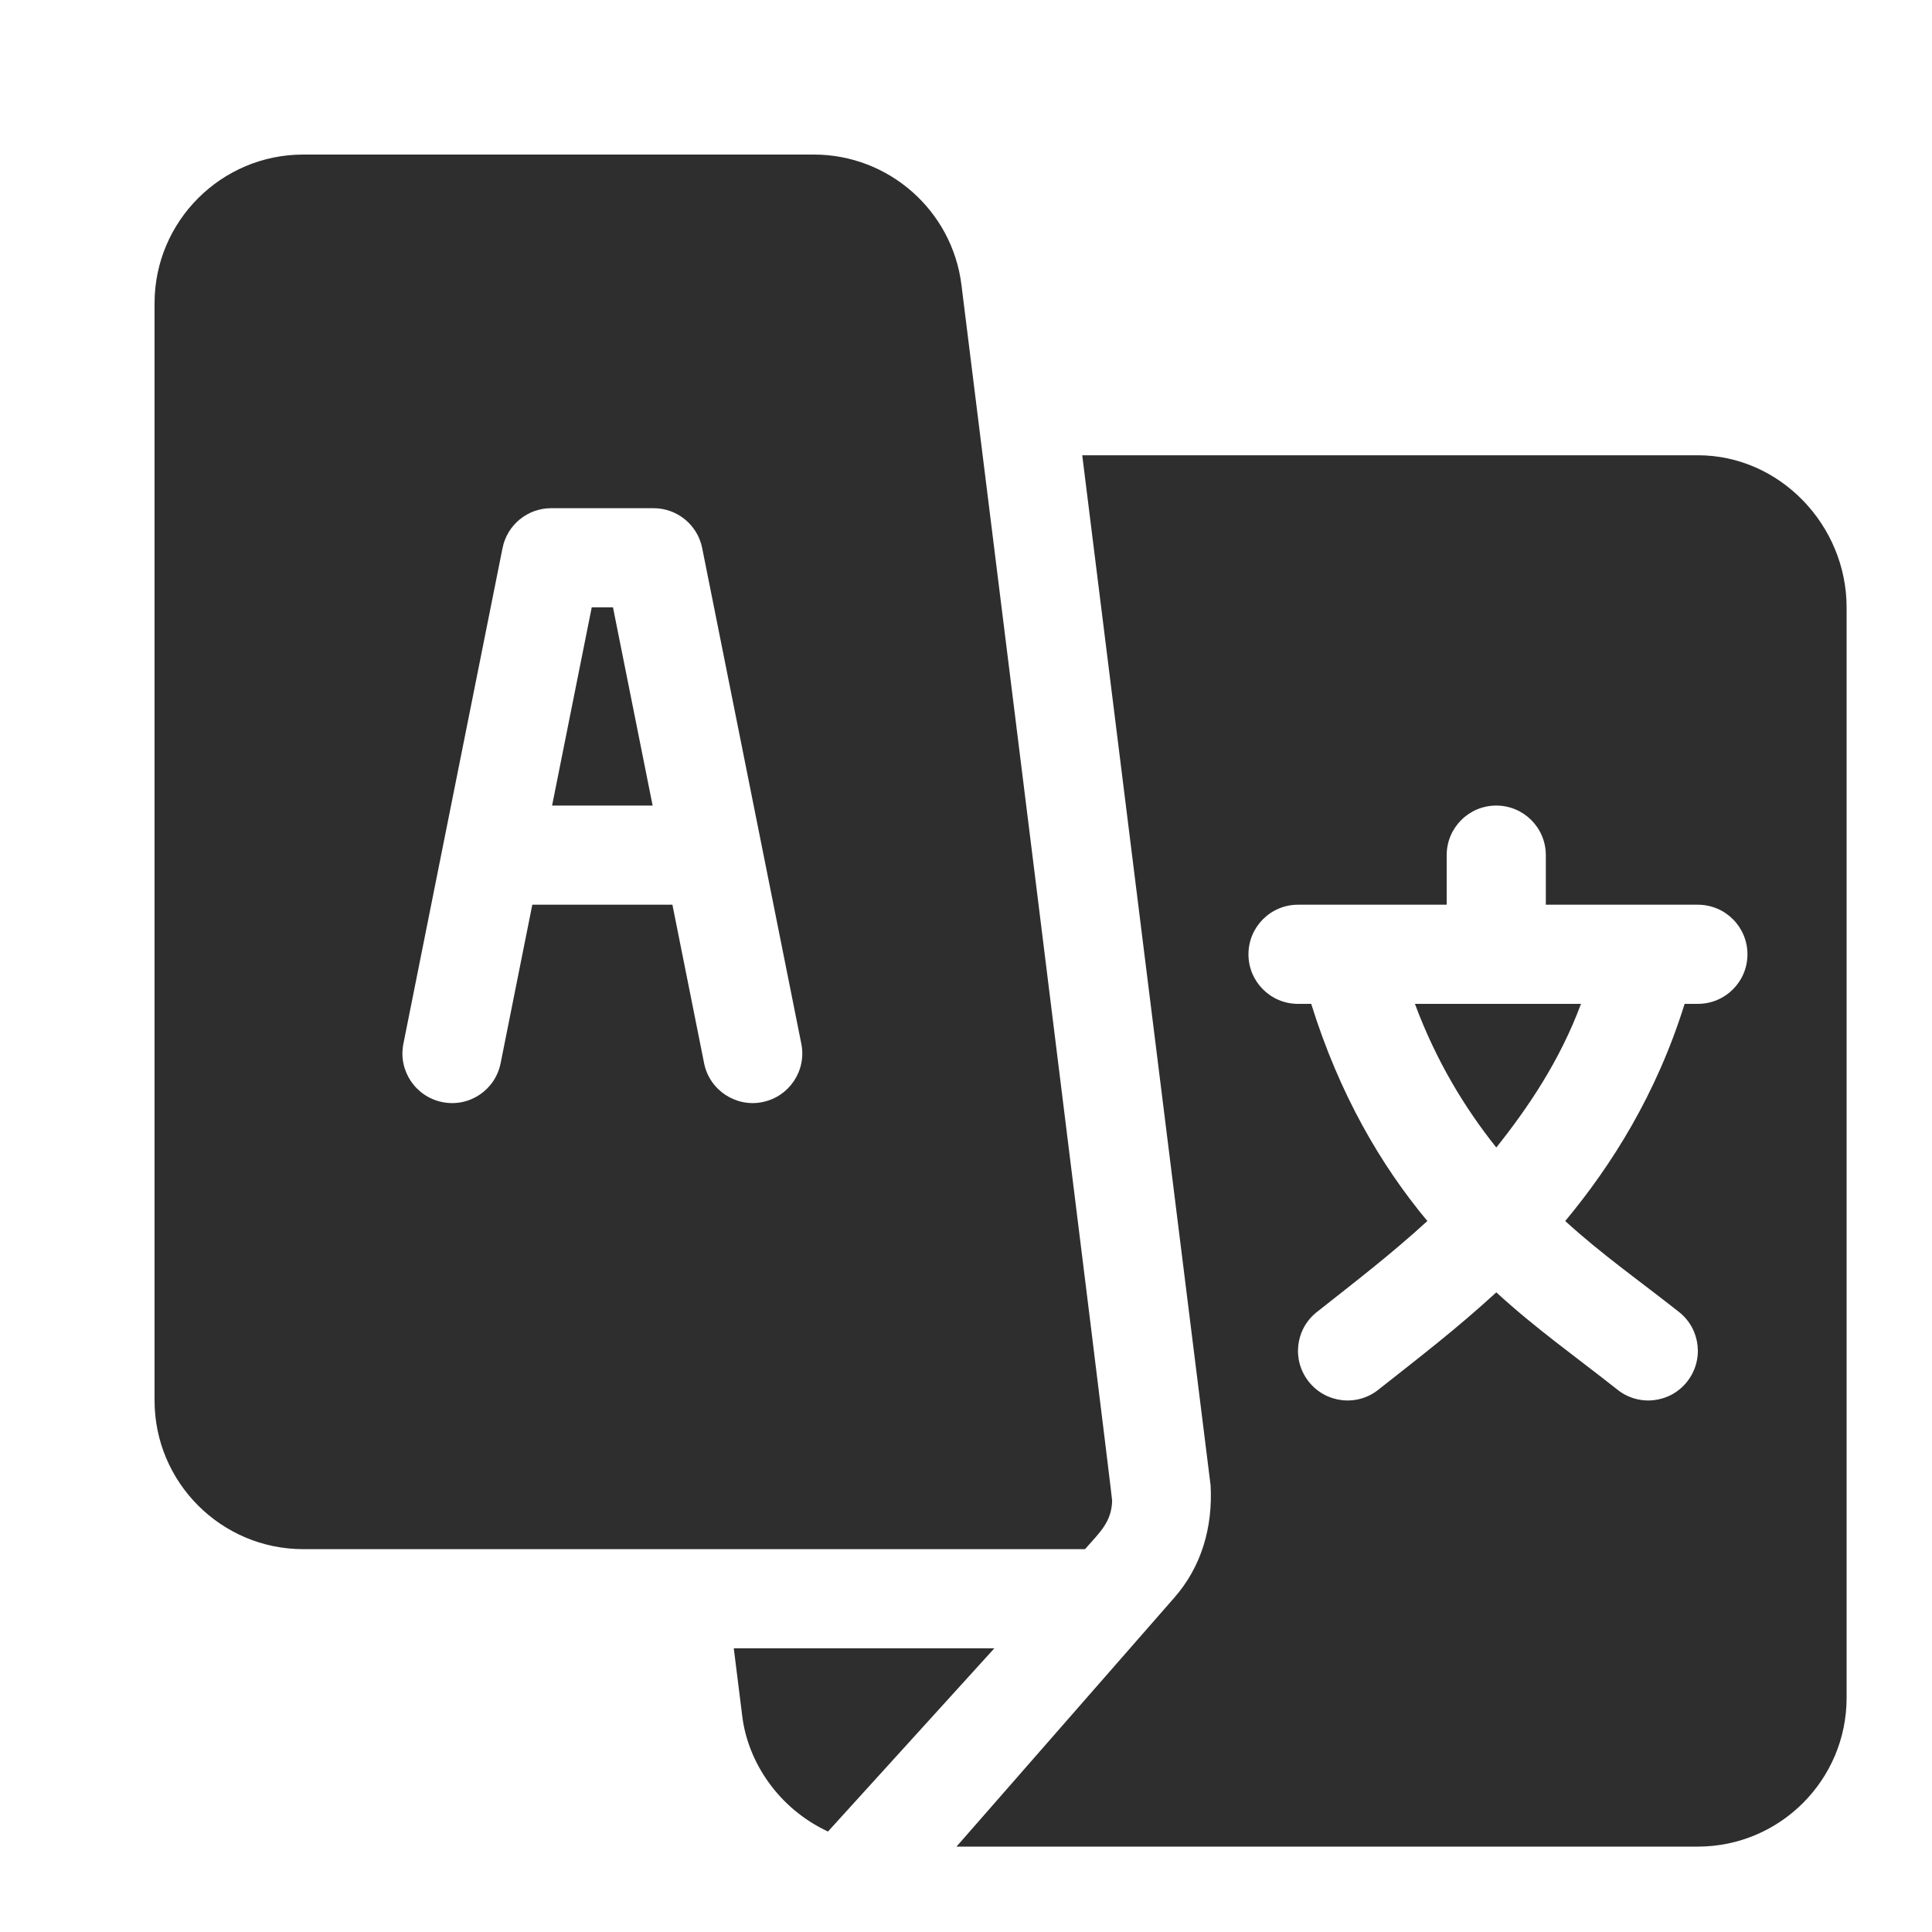 <svg width="25" height="25" viewBox="0 0 25 25" fill="none" xmlns="http://www.w3.org/2000/svg">
<g clip-path="url(#clip0)">
<g clip-path="url(#clip1)">
<path d="M7.932 7.859H7.657L7.144 10.424H8.445L7.932 7.859Z" fill="#2E2E2E"/>
<path d="M18.309 12.99C18.586 13.734 18.954 14.336 19.362 14.849C19.77 14.336 20.181 13.734 20.458 12.99H18.309Z" fill="#2E2E2E"/>
<path d="M21.97 5.891H14.004L15.665 19.22C15.695 19.765 15.546 20.278 15.19 20.68L12.377 23.895H21.97C23.032 23.895 23.895 23.032 23.895 21.97V7.859C23.895 6.797 23.032 5.891 21.97 5.891ZM21.97 12.99H21.799C21.434 14.161 20.855 15.077 20.254 15.8C20.725 16.231 21.229 16.584 21.73 16.98C22.006 17.201 22.051 17.604 21.829 17.881C21.609 18.158 21.204 18.203 20.928 17.981C20.384 17.551 19.873 17.192 19.362 16.723C18.851 17.192 18.383 17.551 17.838 17.981C17.563 18.203 17.158 18.158 16.937 17.881C16.715 17.604 16.76 17.201 17.037 16.98C17.538 16.584 17.999 16.231 18.47 15.8C17.868 15.078 17.332 14.161 16.967 12.99H16.796C16.442 12.99 16.155 12.703 16.155 12.349C16.155 11.994 16.442 11.707 16.796 11.707H18.72V11.066C18.72 10.711 19.007 10.424 19.362 10.424C19.716 10.424 20.003 10.711 20.003 11.066V11.707H21.97C22.325 11.707 22.612 11.994 22.612 12.349C22.612 12.703 22.325 12.99 21.97 12.99Z" fill="#2E2E2E"/>
<path d="M12.441 3.686C12.322 2.725 11.5 2 10.532 2H3.924C2.863 2 2 2.863 2 3.924V18.122C2 19.183 2.863 20.046 3.924 20.046C7.759 20.046 10.517 20.046 14.04 20.046C14.227 19.832 14.384 19.698 14.391 19.419C14.392 19.349 12.45 3.755 12.441 3.686ZM9.866 14.261C9.526 14.331 9.181 14.11 9.111 13.758L8.701 11.707H6.888L6.478 13.758C6.409 14.104 6.074 14.332 5.723 14.261C5.376 14.191 5.15 13.853 5.22 13.506L6.503 7.091C6.563 6.792 6.826 6.576 7.132 6.576H8.457C8.763 6.576 9.026 6.792 9.086 7.091L10.369 13.506C10.439 13.853 10.213 14.191 9.866 14.261Z" fill="#2E2E2E"/>
<path d="M9.495 21.329L9.605 22.209C9.678 22.799 10.07 23.399 10.714 23.7C11.93 22.361 11.194 23.171 12.867 21.329H9.495Z" fill="#2E2E2E"/>
</g>
</g>
<defs>
<clipPath id="clip0">
<rect width="25" height="25" fill="white"/>
</clipPath>
<clipPath id="clip1">
<rect width="21.895" height="21.895" fill="white" transform="translate(2 2)"/>
</clipPath>
</defs>
</svg>
